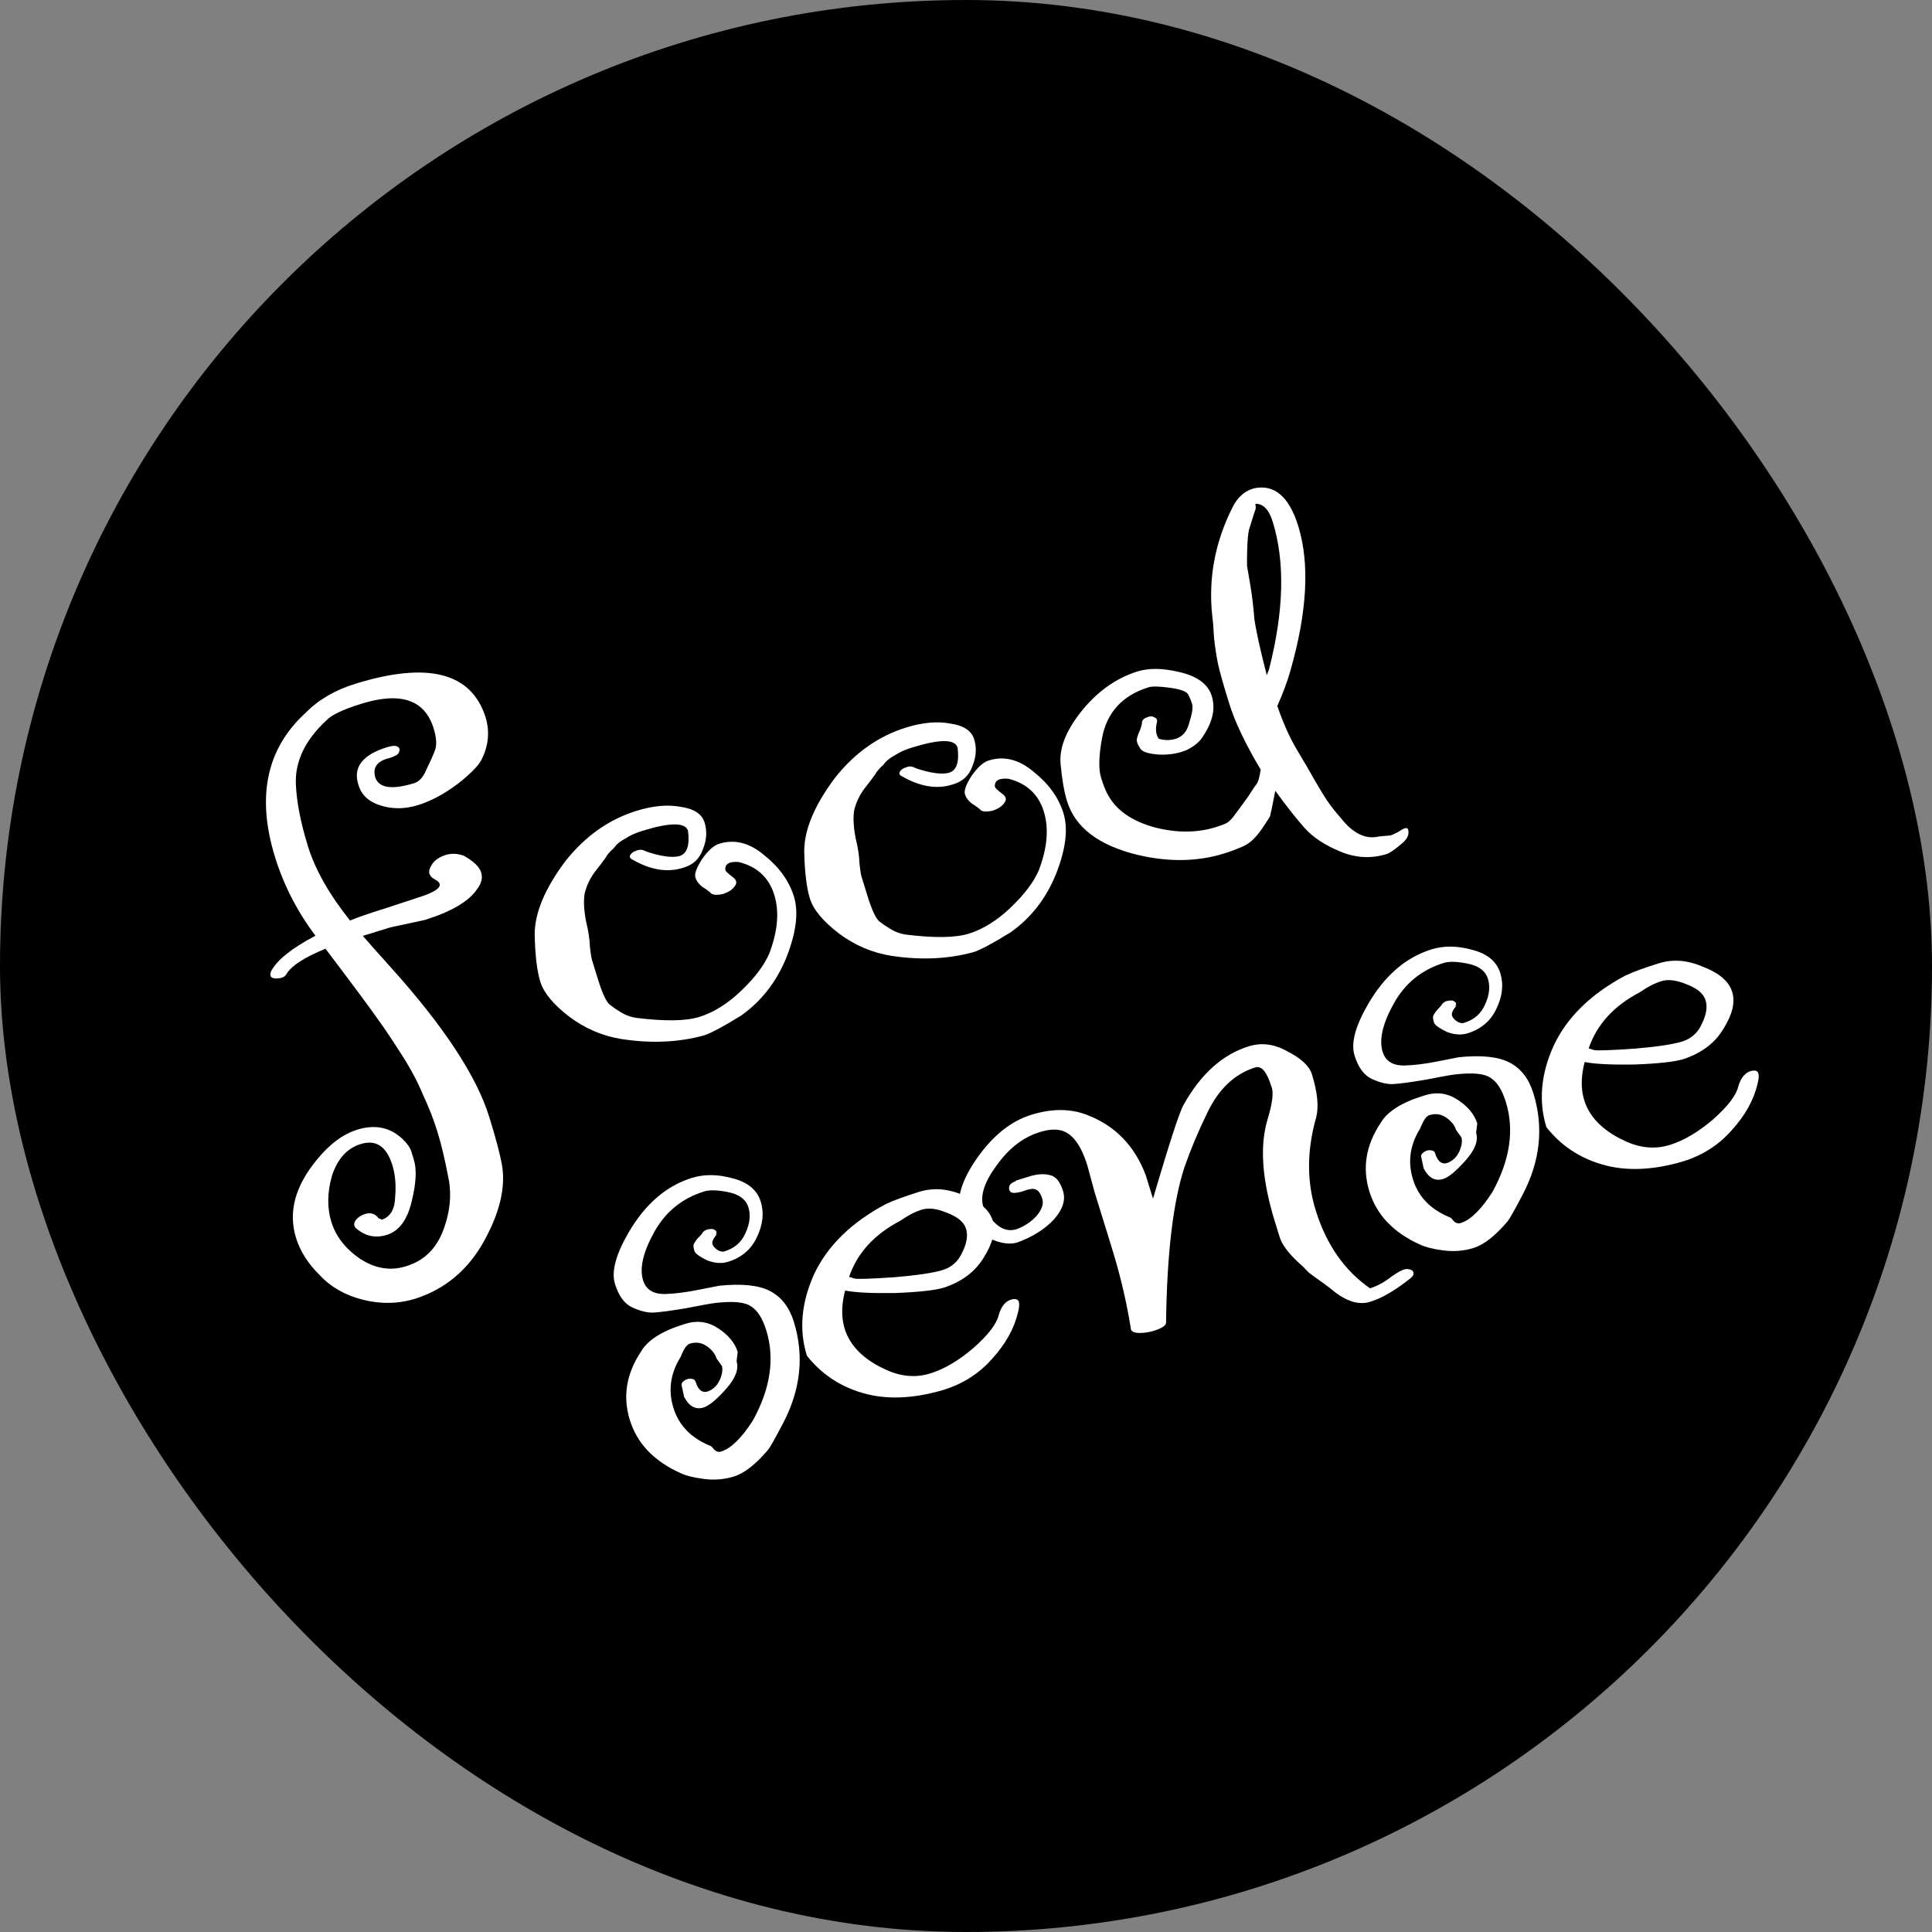 <svg width="120" height="120" viewBox="0 0 120 120" fill="none" xmlns="http://www.w3.org/2000/svg">
<rect x="0" y="0" width="120" height="120" fill="#808080" stroke="none"/>
<rect width="120" height="120" rx="60" fill="black"/>
<path d="M24.37 72.366C24.009 71.2 23.354 70.765 22.402 71.059C21.565 71.317 20.973 71.966 20.626 73.004C20.325 74.054 20.31 75.017 20.58 75.891C20.858 76.79 21.448 77.552 22.35 78.177C23.29 78.791 24.236 78.951 25.188 78.657C25.226 78.646 25.245 78.64 25.245 78.64C26.349 78.299 27.116 77.543 27.546 76.372C27.977 75.202 28.069 74.083 27.822 73.015C27.622 71.96 27.405 71.056 27.172 70.303C26.939 69.55 26.639 68.779 26.269 67.988C25.938 67.186 25.493 66.353 24.934 65.488C24.367 64.599 23.902 63.904 23.54 63.405C23.086 62.747 21.979 61.254 20.217 58.925C18.922 59.458 18.121 59.971 17.815 60.465C17.739 60.622 17.601 60.717 17.404 60.752C16.886 60.832 16.697 60.691 16.835 60.329C17.203 59.63 18.122 58.894 19.593 58.12C18.458 56.608 17.621 54.978 17.081 53.23C15.918 49.466 16.558 46.475 19 44.258C19.794 43.453 20.819 42.858 22.075 42.469C26.566 41.082 29.259 41.766 30.152 44.523C30.422 45.397 30.354 46.256 29.948 47.1C29.779 47.498 29.275 48.026 28.436 48.684C27.589 49.318 26.766 49.759 25.967 50.006C25.168 50.252 24.4 50.264 23.663 50.039C22.926 49.814 22.464 49.398 22.277 48.791C21.894 47.686 22.482 46.892 24.043 46.41C24.385 46.304 24.613 46.3 24.727 46.398C24.833 46.472 24.848 46.587 24.771 46.744C24.725 46.864 24.531 46.978 24.188 47.084C23.412 47.27 23.122 47.679 23.317 48.31C23.557 48.954 24.363 49.065 25.733 48.641C26.038 48.547 26.286 48.271 26.478 47.813C26.708 47.343 26.88 46.957 26.996 46.655C27.142 46.317 27.121 45.845 26.933 45.238C26.385 43.465 24.893 42.955 22.457 43.708C21.316 44.061 20.588 44.405 20.275 44.741C18.947 45.976 18.314 47.302 18.377 48.719C18.425 49.822 18.675 51.101 19.125 52.558C19.575 54.016 20.447 55.555 21.741 57.177C22.22 56.976 22.936 56.728 23.888 56.434L25.932 55.762C26.503 55.586 26.906 55.408 27.143 55.229C27.41 55.013 27.369 54.813 27.02 54.628C26.671 54.443 26.573 54.194 26.726 53.881C26.872 53.543 27.151 53.297 27.562 53.144C27.973 52.99 28.391 52.994 28.816 53.155C29.423 53.5 29.779 53.842 29.884 54.182C29.989 54.522 29.908 54.866 29.64 55.215C29.128 55.985 28.034 56.629 26.36 57.147L24.248 57.6L22.535 58.129C22.86 58.507 23.436 59.154 24.26 60.07C27.56 63.732 29.604 66.838 30.392 69.388C30.797 70.699 31.055 71.67 31.167 72.301C31.427 73.683 31.063 75.272 30.075 77.067C29.087 78.862 27.664 80.06 25.807 80.661C24.741 80.99 23.642 81.01 22.511 80.722C21.424 80.445 20.537 79.935 19.848 79.19C19.129 78.481 18.642 77.714 18.387 76.888C17.891 75.285 18.328 73.661 19.695 72.015C20.482 71.053 21.314 70.437 22.189 70.167C23.293 69.826 24.227 70.016 24.992 70.737C25.288 71.018 25.473 71.28 25.548 71.523C25.623 71.766 25.675 71.936 25.705 72.033C25.893 72.64 25.848 73.505 25.569 74.629C25.298 75.777 24.782 76.468 24.021 76.703C23.336 76.915 22.713 76.788 22.152 76.323C21.985 76.188 21.956 76.025 22.063 75.832C22.208 75.627 22.414 75.484 22.681 75.402C23.023 75.296 23.3 75.383 23.512 75.663L23.728 75.756C24.254 75.567 24.526 75.098 24.544 74.347C24.608 73.609 24.55 72.949 24.37 72.366Z" fill="white"/>
<path d="M44.671 52.406C45.623 52.112 46.55 52.345 47.451 53.104C48.391 53.851 49.011 54.71 49.311 55.681C49.611 56.653 49.458 57.911 48.851 59.455C48.236 60.975 47.296 62.183 46.03 63.08C44.91 63.772 44.14 64.182 43.721 64.312C42.146 64.745 40.439 64.82 38.6 64.537C37.415 64.345 36.333 63.881 35.355 63.146C34.37 62.386 33.773 61.666 33.562 60.986C33.352 60.306 33.235 59.319 33.21 58.023C33.215 56.691 33.852 55.177 35.121 53.482C36.352 51.931 37.824 50.891 39.536 50.362C40.564 50.044 41.477 49.962 42.275 50.114C43.103 50.231 43.599 50.556 43.764 51.09C43.929 51.625 43.893 52.181 43.655 52.76C43.455 53.328 43.069 53.699 42.498 53.876C42.461 53.888 42.422 53.899 42.384 53.911C41.433 54.205 40.4 54.032 39.285 53.392C39.14 53.331 39.091 53.239 39.137 53.119C39.221 52.986 39.34 52.897 39.492 52.849C39.675 52.766 39.838 52.756 39.983 52.818C40.18 52.916 40.525 53.022 41.019 53.136C41.551 53.238 41.95 53.247 42.216 53.165C42.673 53.024 42.846 52.505 42.736 51.608C42.571 51.074 41.632 51.071 39.919 51.6C39.577 51.706 39.298 51.819 39.085 51.938C38.91 52.045 38.769 52.129 38.662 52.188C38.556 52.248 38.437 52.337 38.307 52.457C38.216 52.566 38.139 52.656 38.078 52.728C38.01 52.776 37.914 52.871 37.792 53.016C37.7 53.124 37.643 53.208 37.62 53.268C37.475 53.473 37.238 53.785 36.909 54.206C36.618 54.615 36.419 55.049 36.311 55.508C36.24 55.956 36.268 56.519 36.395 57.198C36.552 57.841 36.633 58.375 36.639 58.799C36.683 59.211 36.728 59.49 36.773 59.635L37.133 60.801C37.41 61.699 37.659 62.234 37.879 62.406C38.099 62.577 38.284 62.706 38.436 62.792C38.755 63.013 39.111 63.156 39.506 63.22C41.285 63.442 42.592 63.424 43.43 63.165C44.305 62.894 45.163 62.363 46.002 61.572C46.872 60.744 47.465 59.963 47.78 59.227C48.31 57.84 48.414 56.624 48.091 55.58C47.761 54.511 47.03 53.832 45.898 53.544C45.298 53.49 45.016 53.657 45.052 54.044C45.075 54.117 45.223 54.258 45.495 54.466C45.761 54.65 45.802 54.85 45.618 55.067C45.473 55.271 45.229 55.426 44.887 55.532C44.575 55.602 44.343 55.594 44.191 55.508C44.07 55.385 43.88 55.245 43.623 55.085C43.403 54.913 43.259 54.718 43.192 54.5C43.124 54.281 43.259 53.907 43.595 53.377C43.97 52.836 44.329 52.512 44.671 52.406Z" fill="white"/>
<path d="M61.414 47.233C62.366 46.939 63.292 47.172 64.194 47.931C65.133 48.678 65.753 49.537 66.053 50.508C66.354 51.48 66.2 52.737 65.593 54.282C64.979 55.802 64.039 57.01 62.773 57.907C61.652 58.599 60.883 59.009 60.464 59.139C58.889 59.572 57.181 59.647 55.343 59.364C54.157 59.172 53.076 58.708 52.098 57.973C51.113 57.213 50.515 56.493 50.305 55.813C50.095 55.133 49.977 54.145 49.952 52.85C49.958 51.518 50.595 50.004 51.864 48.309C53.094 46.758 54.566 45.718 56.279 45.189C57.307 44.871 58.219 44.789 59.017 44.941C59.845 45.058 60.342 45.383 60.507 45.917C60.672 46.452 60.636 47.008 60.398 47.587C60.197 48.154 59.812 48.526 59.241 48.703C59.203 48.715 59.165 48.726 59.127 48.738C58.175 49.032 57.142 48.859 56.027 48.219C55.883 48.157 55.834 48.066 55.88 47.946C55.964 47.813 56.082 47.724 56.234 47.676C56.417 47.593 56.581 47.583 56.725 47.645C56.922 47.743 57.268 47.849 57.762 47.963C58.293 48.065 58.693 48.074 58.959 47.992C59.416 47.851 59.589 47.332 59.478 46.435C59.313 45.9 58.374 45.898 56.662 46.427C56.319 46.533 56.041 46.645 55.828 46.765C55.652 46.872 55.511 46.956 55.405 47.015C55.298 47.075 55.18 47.164 55.05 47.284C54.958 47.392 54.882 47.483 54.821 47.555C54.752 47.602 54.657 47.698 54.535 47.843C54.443 47.951 54.386 48.035 54.362 48.095C54.217 48.3 53.98 48.612 53.652 49.033C53.361 49.442 53.161 49.876 53.053 50.335C52.983 50.783 53.011 51.346 53.138 52.025C53.294 52.668 53.376 53.202 53.382 53.626C53.426 54.038 53.47 54.316 53.515 54.462L53.875 55.628C54.153 56.526 54.402 57.061 54.621 57.233C54.841 57.404 55.027 57.533 55.179 57.619C55.497 57.84 55.854 57.983 56.249 58.047C58.027 58.269 59.335 58.251 60.172 57.992C61.048 57.721 61.905 57.19 62.745 56.399C63.615 55.571 64.207 54.79 64.522 54.054C65.052 52.666 65.156 51.451 64.834 50.406C64.504 49.338 63.773 48.659 62.641 48.37C62.041 48.317 61.759 48.483 61.795 48.871C61.818 48.944 61.965 49.085 62.238 49.293C62.503 49.477 62.544 49.677 62.361 49.894C62.216 50.098 61.972 50.253 61.629 50.359C61.317 50.429 61.085 50.421 60.934 50.334C60.812 50.212 60.623 50.071 60.365 49.912C60.145 49.74 60.002 49.545 59.934 49.327C59.867 49.108 60.001 48.734 60.338 48.204C60.713 47.663 61.071 47.339 61.414 47.233Z" fill="white"/>
<path d="M85.654 51.954L86.384 51.888C86.46 51.864 86.624 51.787 86.876 51.656C87.219 51.417 87.413 51.371 87.458 51.516C87.555 51.832 87.402 52.145 86.998 52.456C86.601 52.792 86.308 52.989 86.117 53.048C85.166 53.342 84.212 53.291 83.255 52.895C82.299 52.498 81.567 52.02 81.06 51.458C80.553 50.896 79.937 50.116 79.211 49.117C79.017 50.108 78.908 50.633 78.885 50.694C78.862 50.754 78.736 50.953 78.506 51.289C78.085 51.952 77.654 52.377 77.212 52.567C76.809 52.745 76.417 52.893 76.036 53.01C74.361 53.528 72.555 53.554 70.618 53.088C68.226 52.497 66.778 51.388 66.276 49.761C66.096 49.178 65.962 48.408 65.875 47.451C65.787 46.494 66.191 45.438 67.085 44.284C68.102 42.986 69.295 42.125 70.665 41.701C71.35 41.49 72.187 41.497 73.174 41.724C74.336 41.977 75.034 42.48 75.266 43.233C75.499 43.985 75.332 44.795 74.766 45.662C74.552 46.047 74.189 46.359 73.679 46.596C73.199 46.797 72.644 46.889 72.013 46.871C71.374 46.829 70.983 46.711 70.839 46.516C70.688 46.296 70.609 46.108 70.602 45.95C70.633 45.781 70.699 45.588 70.799 45.371C70.891 45.13 70.937 44.943 70.938 44.809C70.984 44.689 71.083 44.605 71.235 44.558C71.418 44.475 71.562 44.47 71.669 44.544C71.805 44.581 71.873 44.667 71.873 44.8C71.757 45.235 71.782 45.586 71.948 45.854C72.009 45.915 72.187 45.953 72.484 45.968C73.191 45.962 73.637 45.651 73.822 45.035C74.038 44.384 74.112 43.948 74.044 43.73C73.977 43.511 73.894 43.311 73.796 43.128C73.698 42.946 73.322 42.809 72.668 42.718C72.015 42.628 71.574 42.618 71.346 42.688C69.709 43.194 68.743 44.251 68.447 45.858C68.245 46.958 68.226 47.775 68.391 48.309C68.557 48.844 68.718 49.233 68.877 49.476C69.406 50.377 70.353 51.015 71.72 51.391C73.08 51.742 74.35 51.736 75.529 51.371C75.758 51.301 75.963 51.224 76.146 51.141C76.329 51.058 76.535 50.848 76.765 50.511C77.032 50.162 77.296 49.801 77.556 49.428C77.809 49.031 77.981 48.778 78.072 48.67C78.156 48.538 78.234 48.248 78.304 47.801C77.353 46.206 76.701 44.838 76.348 43.696C75.988 42.531 75.759 41.724 75.662 41.275C75.565 40.826 75.48 40.28 75.407 39.638C75.371 38.984 75.335 38.529 75.298 38.275C75.042 35.96 75.454 33.718 76.535 31.548C76.841 30.921 77.261 30.526 77.794 30.361C77.832 30.349 77.87 30.337 77.908 30.326C79.164 30.071 80.073 30.854 80.636 32.675C81.356 35.006 81.195 37.995 80.154 41.642C79.977 42.283 79.704 43.019 79.335 43.851C79.711 44.932 80.114 45.831 80.544 46.55C80.975 47.268 81.33 47.877 81.609 48.376C81.881 48.85 82.138 49.276 82.379 49.654C82.614 50.007 82.924 50.403 83.309 50.843C84.058 51.782 84.84 52.152 85.654 51.954ZM78.82 41.576C79.747 37.964 79.824 34.908 79.052 32.406C78.826 31.678 78.482 31.305 78.018 31.289C77.98 31.301 77.965 31.319 77.972 31.343C78.01 31.465 78.006 31.586 77.96 31.706C77.913 31.827 77.86 31.99 77.798 32.195C77.736 32.401 77.663 32.636 77.578 32.901C77.524 33.131 77.489 33.488 77.471 33.972C77.454 34.456 77.449 34.844 77.455 35.134C77.5 35.413 77.574 35.856 77.678 36.462C77.774 37.044 77.851 37.699 77.909 38.426C78.005 39.141 78.263 40.312 78.682 41.938L78.82 41.576Z" fill="white"/>
<path d="M42.491 86.758L42.345 86.085C42.308 85.964 42.358 85.855 42.495 85.76C42.632 85.664 42.765 85.623 42.894 85.636C43.062 85.638 43.164 85.699 43.202 85.82C43.367 86.355 43.636 86.551 44.009 86.409C44.451 86.219 44.73 85.841 44.846 85.272C44.877 85.103 44.874 84.958 44.837 84.837L44.508 84.379C44.418 84.088 44.213 83.832 43.895 83.611C43.577 83.39 43.227 83.339 42.846 83.456C42.656 83.515 42.469 83.786 42.284 84.268C41.641 85.292 41.489 86.35 41.826 87.442C42.164 88.535 42.929 89.323 44.12 89.806C44.166 89.819 44.223 89.868 44.291 89.953C44.434 90.148 44.602 90.216 44.792 90.157C45.401 89.969 46.057 89.328 46.761 88.232C47.857 86.244 48.134 84.376 47.594 82.628C47.361 81.875 47.04 81.376 46.631 81.13C46.259 80.872 45.53 80.805 44.442 80.928C44.16 80.962 43.548 81.071 42.605 81.257C41.654 81.417 40.973 81.508 40.562 81.528C40.189 81.537 39.76 81.43 39.275 81.208C38.789 80.986 38.43 80.498 38.197 79.745C37.965 78.992 38.243 77.936 39.031 76.575C40.065 74.792 41.381 73.654 42.98 73.16C43.741 72.925 44.578 72.932 45.489 73.183C46.438 73.421 47.025 73.905 47.251 74.634C47.468 75.338 47.385 76.082 47.002 76.865C46.649 77.613 46.054 78.116 45.217 78.374C44.836 78.492 44.41 78.464 43.94 78.29C43.499 78.08 43.234 77.896 43.144 77.738C43.084 77.544 43.061 77.404 43.077 77.32C43.123 77.199 43.207 77.067 43.329 76.922C43.49 76.767 43.597 76.64 43.65 76.544C43.742 76.436 43.868 76.371 44.027 76.348C44.225 76.313 44.358 76.339 44.426 76.424C44.525 76.473 44.532 76.564 44.448 76.697L44.551 76.625C44.306 76.913 44.207 77.13 44.252 77.276C44.289 77.397 44.388 77.513 44.547 77.624C44.706 77.734 44.862 77.766 45.014 77.719C45.623 77.531 46.05 77.159 46.296 76.605C46.572 76.014 46.635 75.475 46.485 74.99C46.335 74.504 45.926 74.192 45.257 74.052C44.589 73.913 44.083 73.896 43.741 74.002C42.37 74.426 41.337 75.264 40.64 76.517C39.943 77.769 39.71 78.772 39.943 79.525C40.123 80.108 40.586 80.391 41.331 80.373C41.909 80.354 42.551 80.275 43.259 80.136C43.967 79.998 44.439 79.905 44.675 79.859C46.089 79.714 47.146 79.827 47.843 80.196C48.541 80.566 49.029 81.2 49.307 82.099C49.96 84.211 49.734 86.316 48.631 88.413C48.133 89.365 47.823 89.913 47.7 90.057C46.936 90.958 46.231 91.508 45.584 91.708C44.975 91.897 44.343 91.945 43.69 91.855C43.082 91.776 42.607 91.657 42.266 91.496C40.619 90.755 39.571 89.656 39.12 88.199C38.67 86.742 38.9 85.327 39.811 83.955C40.217 83.245 41.105 82.678 42.475 82.254C42.513 82.242 42.551 82.231 42.589 82.219C43.312 81.996 43.989 82.092 44.618 82.51C45.247 82.927 45.648 83.415 45.821 83.974L45.75 84.554C45.9 85.04 45.681 85.613 45.093 86.274C44.505 86.934 44.039 87.317 43.697 87.423C43.202 87.576 42.8 87.355 42.491 86.758Z" fill="white"/>
<path d="M57.103 74.023C57.978 73.753 58.898 73.828 59.862 74.248C60.856 74.633 61.455 75.153 61.657 75.808C61.852 76.44 61.671 77.201 61.112 78.092C60.591 78.971 59.764 79.599 58.63 79.976C58.097 80.141 57.089 80.253 55.606 80.312C54.154 80.335 53.116 80.283 52.493 80.156C51.898 82.415 52.762 84.064 55.084 85.102C56.003 85.51 56.9 85.578 57.775 85.308C58.651 85.037 59.55 84.507 60.473 83.716C61.389 82.901 61.909 82.222 62.032 81.678C62.194 81.123 62.469 80.798 62.858 80.705C63.093 80.659 63.234 80.708 63.279 80.854C63.324 81 63.308 81.218 63.231 81.507C62.998 82.51 62.462 83.474 61.622 84.398C60.82 85.311 59.81 85.956 58.592 86.332C56.719 86.884 55.05 86.948 53.585 86.523C52.165 86.11 51.008 85.337 50.116 84.203C49.621 82.6 49.768 80.918 50.559 79.158C51.387 77.386 52.876 75.928 55.024 74.785C55.535 74.548 56.228 74.294 57.103 74.023ZM58.543 78.886C59.114 78.709 59.522 78.344 59.768 77.789C60.051 77.222 60.129 76.733 60.002 76.32C59.874 75.907 59.48 75.577 58.82 75.329C58.197 75.069 57.677 75.003 57.258 75.133C56.839 75.262 56.39 75.494 55.91 75.829C54.294 76.674 53.236 77.838 52.736 79.323C52.774 79.311 52.888 79.343 53.078 79.417C53.298 79.455 54.123 79.427 55.553 79.331C56.975 79.21 57.972 79.062 58.543 78.886Z" fill="white"/>
<path d="M67.978 74.015L67.539 72.395C67.149 71.132 66.612 70.407 65.929 70.219C65.564 70.119 65.116 70.151 64.583 70.316C63.555 70.633 62.663 71.321 61.906 72.38C61.141 73.414 60.864 74.271 61.074 74.951C61.164 75.243 61.417 75.59 61.834 75.993C62.243 76.373 62.676 76.491 63.133 76.35C63.62 76.173 64.035 75.898 64.379 75.526C64.715 75.13 64.834 74.774 64.737 74.458C64.632 74.118 64.488 73.923 64.306 73.873C64.162 73.811 63.903 73.851 63.53 73.993C63.187 74.099 62.944 74.121 62.8 74.059C62.686 73.961 62.649 73.84 62.687 73.695C62.726 73.55 62.859 73.442 63.088 73.371L63.076 73.335C63.191 73.3 63.476 73.212 63.933 73.07C64.428 72.918 64.857 72.891 65.222 72.991C65.579 73.067 65.847 73.397 66.028 73.979C66.2 74.538 66.008 75.129 65.45 75.754C64.885 76.354 64.134 76.826 63.197 77.168C62.627 77.345 61.913 77.193 61.055 76.713C60.229 76.197 59.755 75.744 59.635 75.356C59.388 74.421 59.743 73.274 60.699 71.915C61.685 70.519 62.806 69.628 64.063 69.24C65.357 68.84 66.528 68.85 67.575 69.272C69.283 69.941 70.479 71.181 71.164 72.991L71.614 74.448C72.632 70.995 73.263 69.057 73.508 68.635C74.58 66.708 75.935 65.491 77.572 64.986C78.371 64.739 79.176 64.849 79.988 65.317C80.83 65.748 81.33 66.219 81.487 66.729C81.833 67.846 81.92 68.736 81.75 69.401C81.172 71.442 81.16 73.361 81.715 75.158C82.376 77.295 83.502 78.915 85.094 80.019C85.55 79.878 85.996 79.634 86.431 79.287C86.911 78.952 87.239 78.798 87.414 78.824C87.627 78.838 87.752 78.905 87.789 79.027C87.827 79.148 87.762 79.275 87.594 79.406C86.656 80.149 85.844 80.626 85.159 80.837C84.481 81.073 83.733 80.879 82.915 80.254C82.801 80.156 82.555 79.966 82.176 79.684C81.804 79.426 81.508 79.212 81.289 79.04C81.1 78.833 80.861 78.6 80.573 78.344C79.982 77.781 79.62 77.281 79.484 76.844C79.349 76.407 79.248 76.079 79.18 75.861C78.385 73.287 78.234 71.179 78.728 69.537C79.036 68.51 79.118 67.833 78.975 67.505C78.69 66.582 78.357 66.179 77.977 66.297C76.683 66.697 75.683 67.644 74.977 69.139C74.44 70.236 73.972 71.352 73.572 72.486C72.864 74.647 72.482 77.864 72.426 82.138C72.433 82.295 72.25 82.445 71.877 82.587C71.542 82.717 71.188 82.786 70.815 82.795C70.481 82.792 70.291 82.718 70.246 82.572C69.987 80.923 69.602 79.273 69.092 77.621C68.574 75.946 68.203 74.744 67.978 74.015Z" fill="white"/>
<path d="M88.425 72.566L88.28 71.892C88.242 71.771 88.292 71.662 88.429 71.567C88.567 71.471 88.7 71.43 88.829 71.443C88.996 71.445 89.099 71.506 89.136 71.628C89.301 72.162 89.57 72.358 89.943 72.216C90.385 72.026 90.664 71.648 90.781 71.08C90.812 70.91 90.808 70.765 90.771 70.644L90.442 70.187C90.352 69.895 90.148 69.639 89.829 69.418C89.511 69.198 89.162 69.146 88.781 69.263C88.591 69.322 88.403 69.593 88.219 70.076C87.576 71.099 87.423 72.157 87.761 73.25C88.099 74.343 88.863 75.13 90.055 75.613C90.1 75.626 90.157 75.675 90.225 75.76C90.369 75.955 90.536 76.023 90.726 75.965C91.335 75.776 91.992 75.135 92.696 74.039C93.791 72.052 94.069 70.183 93.528 68.435C93.296 67.682 92.975 67.183 92.565 66.937C92.194 66.679 91.464 66.612 90.376 66.735C90.095 66.769 89.483 66.879 88.539 67.064C87.588 67.225 86.907 67.315 86.496 67.336C86.124 67.344 85.695 67.238 85.209 67.015C84.723 66.793 84.364 66.305 84.132 65.552C83.899 64.8 84.177 63.743 84.966 62.382C86 60.599 87.316 59.461 88.914 58.967C89.676 58.732 90.512 58.739 91.423 58.99C92.373 59.229 92.96 59.712 93.185 60.441C93.403 61.145 93.32 61.889 92.936 62.672C92.584 63.42 91.989 63.923 91.151 64.182C90.77 64.299 90.345 64.271 89.874 64.097C89.434 63.888 89.169 63.703 89.078 63.545C89.018 63.351 88.996 63.212 89.011 63.127C89.058 63.006 89.142 62.874 89.264 62.73C89.424 62.574 89.531 62.448 89.585 62.351C89.677 62.243 89.802 62.178 89.962 62.155C90.16 62.12 90.293 62.146 90.361 62.231C90.459 62.281 90.467 62.371 90.382 62.504L90.485 62.432C90.241 62.721 90.141 62.938 90.186 63.083C90.224 63.205 90.322 63.321 90.481 63.431C90.641 63.541 90.796 63.573 90.948 63.526C91.558 63.338 91.985 62.966 92.23 62.412C92.507 61.821 92.57 61.283 92.419 60.797C92.269 60.311 91.86 59.999 91.192 59.86C90.523 59.72 90.018 59.704 89.675 59.809C88.305 60.233 87.271 61.071 86.574 62.324C85.877 63.577 85.645 64.579 85.877 65.332C86.058 65.915 86.52 66.198 87.265 66.18C87.843 66.161 88.486 66.082 89.194 65.944C89.901 65.805 90.373 65.712 90.609 65.666C92.024 65.522 93.08 65.634 93.778 66.004C94.476 66.373 94.964 67.007 95.241 67.906C95.894 70.018 95.669 72.123 94.565 74.22C94.067 75.172 93.757 75.72 93.635 75.864C92.871 76.765 92.165 77.316 91.518 77.516C90.909 77.704 90.278 77.752 89.624 77.662C89.017 77.584 88.542 77.464 88.2 77.304C86.554 76.562 85.505 75.463 85.055 74.006C84.605 72.549 84.835 71.134 85.745 69.763C86.151 69.052 87.039 68.485 88.409 68.061C88.448 68.05 88.486 68.038 88.524 68.026C89.247 67.803 89.923 67.9 90.552 68.317C91.182 68.734 91.583 69.222 91.755 69.781L91.684 70.362C91.835 70.847 91.615 71.42 91.027 72.081C90.439 72.741 89.974 73.125 89.631 73.23C89.136 73.383 88.734 73.162 88.425 72.566Z" fill="white"/>
<path d="M103.037 59.831C103.913 59.56 104.833 59.635 105.796 60.056C106.791 60.44 107.389 60.96 107.592 61.616C107.787 62.247 107.605 63.008 107.047 63.899C106.526 64.778 105.698 65.406 104.564 65.783C104.031 65.948 103.023 66.06 101.54 66.119C100.088 66.142 99.051 66.09 98.428 65.964C97.833 68.222 98.697 69.871 101.019 70.909C101.937 71.317 102.834 71.386 103.71 71.115C104.585 70.845 105.484 70.314 106.408 69.523C107.323 68.708 107.843 68.029 107.967 67.485C108.129 66.93 108.404 66.605 108.792 66.512C109.028 66.466 109.168 66.516 109.213 66.661C109.258 66.807 109.242 67.025 109.165 67.315C108.933 68.317 108.397 69.281 107.557 70.206C106.755 71.119 105.745 71.763 104.527 72.14C102.654 72.692 100.985 72.755 99.519 72.33C98.099 71.918 96.943 71.144 96.05 70.01C95.555 68.407 95.703 66.726 96.493 64.965C97.322 63.193 98.81 61.735 100.959 60.593C101.469 60.355 102.162 60.101 103.037 59.831ZM104.477 64.693C105.048 64.516 105.456 64.151 105.702 63.596C105.986 63.03 106.064 62.54 105.936 62.127C105.809 61.715 105.415 61.384 104.754 61.136C104.132 60.876 103.611 60.811 103.193 60.94C102.774 61.069 102.324 61.301 101.844 61.636C100.229 62.481 99.171 63.646 98.671 65.13C98.709 65.119 98.823 65.15 99.012 65.224C99.233 65.263 100.058 65.234 101.487 65.138C102.91 65.018 103.906 64.869 104.477 64.693Z" fill="white"/>
</svg>
